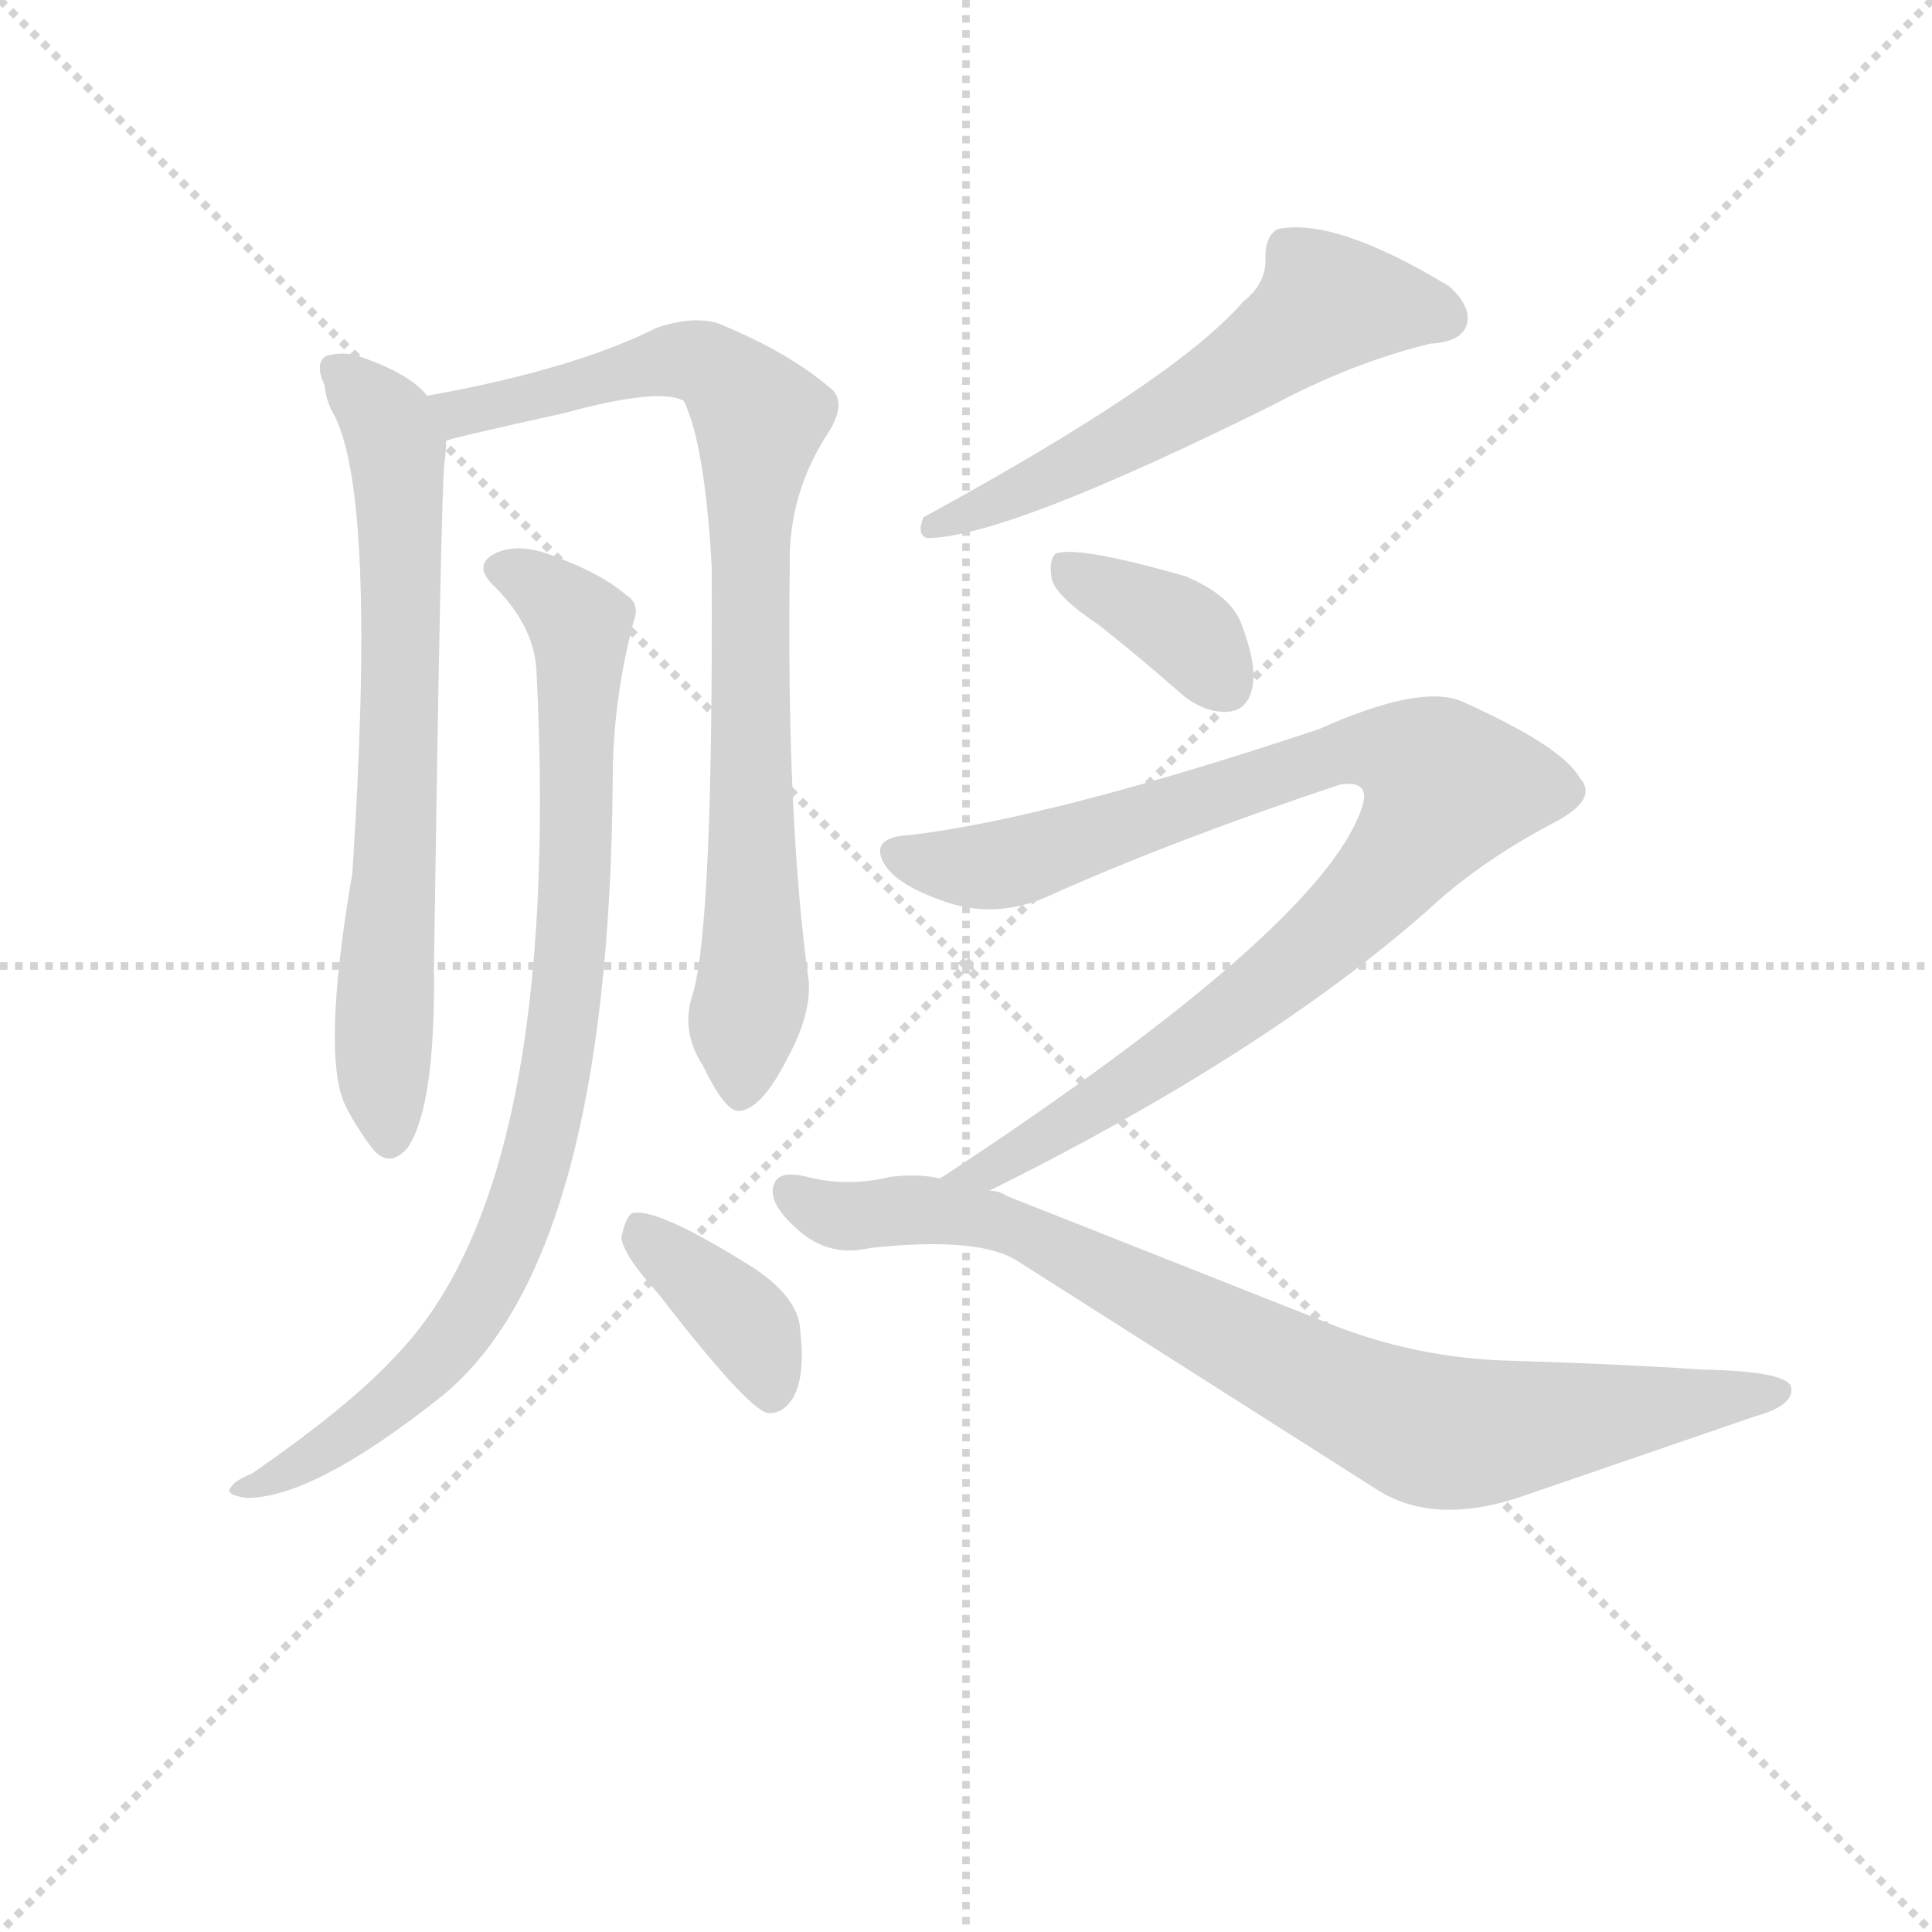 <svg version="1.1" viewBox="0 0 1024 1024" xmlns="http://www.w3.org/2000/svg">
  <g stroke="lightgray" stroke-dasharray="1,1" stroke-width="1" transform="scale(4, 4)">
    <line x1="0" y1="0" x2="256" y2="256"></line>
    <line x1="256" y1="0" x2="0" y2="256"></line>
    <line x1="128" y1="0" x2="128" y2="256"></line>
    <line x1="0" y1="128" x2="256" y2="128"></line>
  </g>
  <g transform="scale(0.92, -0.92) translate(60, -830)">
    <style type="text/css">
      
        @keyframes keyframes0 {
          from {
            stroke: blue;
            stroke-dashoffset: 712;
            stroke-width: 128;
          }
          70% {
            animation-timing-function: step-end;
            stroke: blue;
            stroke-dashoffset: 0;
            stroke-width: 128;
          }
          to {
            stroke: black;
            stroke-width: 1024;
          }
        }
        #make-me-a-hanzi-animation-0 {
          animation: keyframes0 0.829s both;
          animation-delay: 0s;
          animation-timing-function: linear;
        }
      
        @keyframes keyframes1 {
          from {
            stroke: blue;
            stroke-dashoffset: 848;
            stroke-width: 128;
          }
          73% {
            animation-timing-function: step-end;
            stroke: blue;
            stroke-dashoffset: 0;
            stroke-width: 128;
          }
          to {
            stroke: black;
            stroke-width: 1024;
          }
        }
        #make-me-a-hanzi-animation-1 {
          animation: keyframes1 0.94s both;
          animation-delay: 0.829s;
          animation-timing-function: linear;
        }
      
        @keyframes keyframes2 {
          from {
            stroke: blue;
            stroke-dashoffset: 885;
            stroke-width: 128;
          }
          74% {
            animation-timing-function: step-end;
            stroke: blue;
            stroke-dashoffset: 0;
            stroke-width: 128;
          }
          to {
            stroke: black;
            stroke-width: 1024;
          }
        }
        #make-me-a-hanzi-animation-2 {
          animation: keyframes2 0.97s both;
          animation-delay: 1.77s;
          animation-timing-function: linear;
        }
      
        @keyframes keyframes3 {
          from {
            stroke: blue;
            stroke-dashoffset: 382;
            stroke-width: 128;
          }
          55% {
            animation-timing-function: step-end;
            stroke: blue;
            stroke-dashoffset: 0;
            stroke-width: 128;
          }
          to {
            stroke: black;
            stroke-width: 1024;
          }
        }
        #make-me-a-hanzi-animation-3 {
          animation: keyframes3 0.561s both;
          animation-delay: 2.74s;
          animation-timing-function: linear;
        }
      
        @keyframes keyframes4 {
          from {
            stroke: blue;
            stroke-dashoffset: 587;
            stroke-width: 128;
          }
          66% {
            animation-timing-function: step-end;
            stroke: blue;
            stroke-dashoffset: 0;
            stroke-width: 128;
          }
          to {
            stroke: black;
            stroke-width: 1024;
          }
        }
        #make-me-a-hanzi-animation-4 {
          animation: keyframes4 0.728s both;
          animation-delay: 3.301s;
          animation-timing-function: linear;
        }
      
        @keyframes keyframes5 {
          from {
            stroke: blue;
            stroke-dashoffset: 375;
            stroke-width: 128;
          }
          55% {
            animation-timing-function: step-end;
            stroke: blue;
            stroke-dashoffset: 0;
            stroke-width: 128;
          }
          to {
            stroke: black;
            stroke-width: 1024;
          }
        }
        #make-me-a-hanzi-animation-5 {
          animation: keyframes5 0.555s both;
          animation-delay: 4.028s;
          animation-timing-function: linear;
        }
      
        @keyframes keyframes6 {
          from {
            stroke: blue;
            stroke-dashoffset: 942;
            stroke-width: 128;
          }
          75% {
            animation-timing-function: step-end;
            stroke: blue;
            stroke-dashoffset: 0;
            stroke-width: 128;
          }
          to {
            stroke: black;
            stroke-width: 1024;
          }
        }
        #make-me-a-hanzi-animation-6 {
          animation: keyframes6 1.017s both;
          animation-delay: 4.583s;
          animation-timing-function: linear;
        }
      
        @keyframes keyframes7 {
          from {
            stroke: blue;
            stroke-dashoffset: 859;
            stroke-width: 128;
          }
          74% {
            animation-timing-function: step-end;
            stroke: blue;
            stroke-dashoffset: 0;
            stroke-width: 128;
          }
          to {
            stroke: black;
            stroke-width: 1024;
          }
        }
        #make-me-a-hanzi-animation-7 {
          animation: keyframes7 0.949s both;
          animation-delay: 5.6s;
          animation-timing-function: linear;
        }
      
    </style>
    
      <path d="M 186 602 Q 177 614 149 624 Q 139 628 128 625 Q 121 621 127 608 Q 128 598 133 590 Q 157 541 143 327 Q 125 222 139 193 Q 145 181 154 169 Q 164 156 175 169 Q 191 193 190 273 Q 194 544 196 563 Q 197 570 197 576 C 198 591 198 591 186 602 Z" fill="lightgray"></path>
    
      <path d="M 339 257 Q 332 236 345 216 Q 358 189 366 190 Q 379 191 394 221 Q 407 245 406 264 Q 393 358 395 504 Q 394 546 418 582 Q 427 597 420 605 Q 395 627 353 644 Q 338 648 318 641 Q 270 617 186 602 C 157 596 168 568 197 576 Q 197 577 265 592 Q 320 607 334 599 Q 346 574 350 504 Q 351 296 339 257 Z" fill="lightgray"></path>
    
      <path d="M 249 445 Q 264 151 170 51 Q 143 21 85 -19 Q 75 -23 73 -27 Q 69 -31 82 -33 Q 121 -33 195 26 Q 291 105 293 381 Q 293 426 305 472 Q 309 482 301 487 Q 286 500 258 510 Q 240 517 227 512 Q 211 505 225 492 Q 247 470 249 445 Z" fill="lightgray"></path>
    
      <path d="M 319 85 Q 370 19 382 16 Q 391 15 397 25 Q 404 37 401 64 Q 400 82 375 99 Q 318 135 304 131 Q 300 128 298 117 Q 299 107 319 85 Z" fill="lightgray"></path>
    
      <path d="M 656 656 Q 617 611 472 532 Q 468 522 474 520 Q 519 520 674 597 Q 719 621 764 632 Q 782 633 785 643 Q 788 653 775 665 Q 709 705 676 698 Q 669 694 669 682 Q 670 667 656 656 Z" fill="lightgray"></path>
    
      <path d="M 573 470 Q 597 451 622 429 Q 635 419 648 420 Q 658 421 661 432 Q 665 445 655 471 Q 649 487 623 498 Q 560 516 548 511 Q 544 507 546 496 Q 549 486 573 470 Z" fill="lightgray"></path>
    
      <path d="M 510 144 Q 669 223 763 306 Q 793 334 837 357 Q 861 370 850 382 Q 840 400 782 426 Q 758 436 700 410 Q 547 359 465 349 Q 441 348 449 333 Q 456 320 486 310 Q 517 300 549 316 Q 619 347 712 378 Q 731 381 724 363 Q 699 294 483 152 Q 482 152 482 151 C 457 134 483 130 510 144 Z" fill="lightgray"></path>
    
      <path d="M 482 151 Q 469 154 453 152 Q 428 146 405 152 Q 389 156 386 148 Q 382 138 397 124 Q 416 105 441 111 Q 505 118 527 103 L 733 -28 Q 767 -50 820 -31 L 951 14 Q 973 20 972 30 Q 972 40 920 41 Q 877 44 813 46 Q 755 47 702 69 L 520 141 Q 516 144 510 144 L 482 151 Z" fill="lightgray"></path>
    
    
      <clipPath id="make-me-a-hanzi-clip-0">
        <path d="M 186 602 Q 177 614 149 624 Q 139 628 128 625 Q 121 621 127 608 Q 128 598 133 590 Q 157 541 143 327 Q 125 222 139 193 Q 145 181 154 169 Q 164 156 175 169 Q 191 193 190 273 Q 194 544 196 563 Q 197 570 197 576 C 198 591 198 591 186 602 Z"></path>
      </clipPath>
      <path clip-path="url(#make-me-a-hanzi-clip-0)" d="M 134 617 L 159 593 L 169 572 L 171 465 L 160 218 L 165 174" fill="none" id="make-me-a-hanzi-animation-0" stroke-dasharray="584 1168" stroke-linecap="round"></path>
    
      <clipPath id="make-me-a-hanzi-clip-1">
        <path d="M 339 257 Q 332 236 345 216 Q 358 189 366 190 Q 379 191 394 221 Q 407 245 406 264 Q 393 358 395 504 Q 394 546 418 582 Q 427 597 420 605 Q 395 627 353 644 Q 338 648 318 641 Q 270 617 186 602 C 157 596 168 568 197 576 Q 197 577 265 592 Q 320 607 334 599 Q 346 574 350 504 Q 351 296 339 257 Z"></path>
      </clipPath>
      <path clip-path="url(#make-me-a-hanzi-clip-1)" d="M 196 583 L 215 596 L 250 600 L 330 623 L 351 618 L 378 589 L 371 491 L 374 266 L 367 200" fill="none" id="make-me-a-hanzi-animation-1" stroke-dasharray="720 1440" stroke-linecap="round"></path>
    
      <clipPath id="make-me-a-hanzi-clip-2">
        <path d="M 249 445 Q 264 151 170 51 Q 143 21 85 -19 Q 75 -23 73 -27 Q 69 -31 82 -33 Q 121 -33 195 26 Q 291 105 293 381 Q 293 426 305 472 Q 309 482 301 487 Q 286 500 258 510 Q 240 517 227 512 Q 211 505 225 492 Q 247 470 249 445 Z"></path>
      </clipPath>
      <path clip-path="url(#make-me-a-hanzi-clip-2)" d="M 229 502 L 246 496 L 274 470 L 271 306 L 251 167 L 228 103 L 194 50 L 145 7 L 107 -18 L 81 -25" fill="none" id="make-me-a-hanzi-animation-2" stroke-dasharray="757 1514" stroke-linecap="round"></path>
    
      <clipPath id="make-me-a-hanzi-clip-3">
        <path d="M 319 85 Q 370 19 382 16 Q 391 15 397 25 Q 404 37 401 64 Q 400 82 375 99 Q 318 135 304 131 Q 300 128 298 117 Q 299 107 319 85 Z"></path>
      </clipPath>
      <path clip-path="url(#make-me-a-hanzi-clip-3)" d="M 308 121 L 373 63 L 384 26" fill="none" id="make-me-a-hanzi-animation-3" stroke-dasharray="254 508" stroke-linecap="round"></path>
    
      <clipPath id="make-me-a-hanzi-clip-4">
        <path d="M 656 656 Q 617 611 472 532 Q 468 522 474 520 Q 519 520 674 597 Q 719 621 764 632 Q 782 633 785 643 Q 788 653 775 665 Q 709 705 676 698 Q 669 694 669 682 Q 670 667 656 656 Z"></path>
      </clipPath>
      <path clip-path="url(#make-me-a-hanzi-clip-4)" d="M 772 647 L 756 653 L 705 655 L 614 591 L 477 527" fill="none" id="make-me-a-hanzi-animation-4" stroke-dasharray="459 918" stroke-linecap="round"></path>
    
      <clipPath id="make-me-a-hanzi-clip-5">
        <path d="M 573 470 Q 597 451 622 429 Q 635 419 648 420 Q 658 421 661 432 Q 665 445 655 471 Q 649 487 623 498 Q 560 516 548 511 Q 544 507 546 496 Q 549 486 573 470 Z"></path>
      </clipPath>
      <path clip-path="url(#make-me-a-hanzi-clip-5)" d="M 553 503 L 618 470 L 647 434" fill="none" id="make-me-a-hanzi-animation-5" stroke-dasharray="247 494" stroke-linecap="round"></path>
    
      <clipPath id="make-me-a-hanzi-clip-6">
        <path d="M 510 144 Q 669 223 763 306 Q 793 334 837 357 Q 861 370 850 382 Q 840 400 782 426 Q 758 436 700 410 Q 547 359 465 349 Q 441 348 449 333 Q 456 320 486 310 Q 517 300 549 316 Q 619 347 712 378 Q 731 381 724 363 Q 699 294 483 152 Q 482 152 482 151 C 457 134 483 130 510 144 Z"></path>
      </clipPath>
      <path clip-path="url(#make-me-a-hanzi-clip-6)" d="M 459 339 L 484 331 L 522 333 L 716 398 L 750 395 L 774 376 L 738 324 L 700 287 L 603 213 L 505 154" fill="none" id="make-me-a-hanzi-animation-6" stroke-dasharray="814 1628" stroke-linecap="round"></path>
    
      <clipPath id="make-me-a-hanzi-clip-7">
        <path d="M 482 151 Q 469 154 453 152 Q 428 146 405 152 Q 389 156 386 148 Q 382 138 397 124 Q 416 105 441 111 Q 505 118 527 103 L 733 -28 Q 767 -50 820 -31 L 951 14 Q 973 20 972 30 Q 972 40 920 41 Q 877 44 813 46 Q 755 47 702 69 L 520 141 Q 516 144 510 144 L 482 151 Z"></path>
      </clipPath>
      <path clip-path="url(#make-me-a-hanzi-clip-7)" d="M 395 143 L 423 130 L 473 133 L 521 124 L 759 7 L 800 5 L 965 28" fill="none" id="make-me-a-hanzi-animation-7" stroke-dasharray="731 1462" stroke-linecap="round"></path>
    
  </g>
</svg>